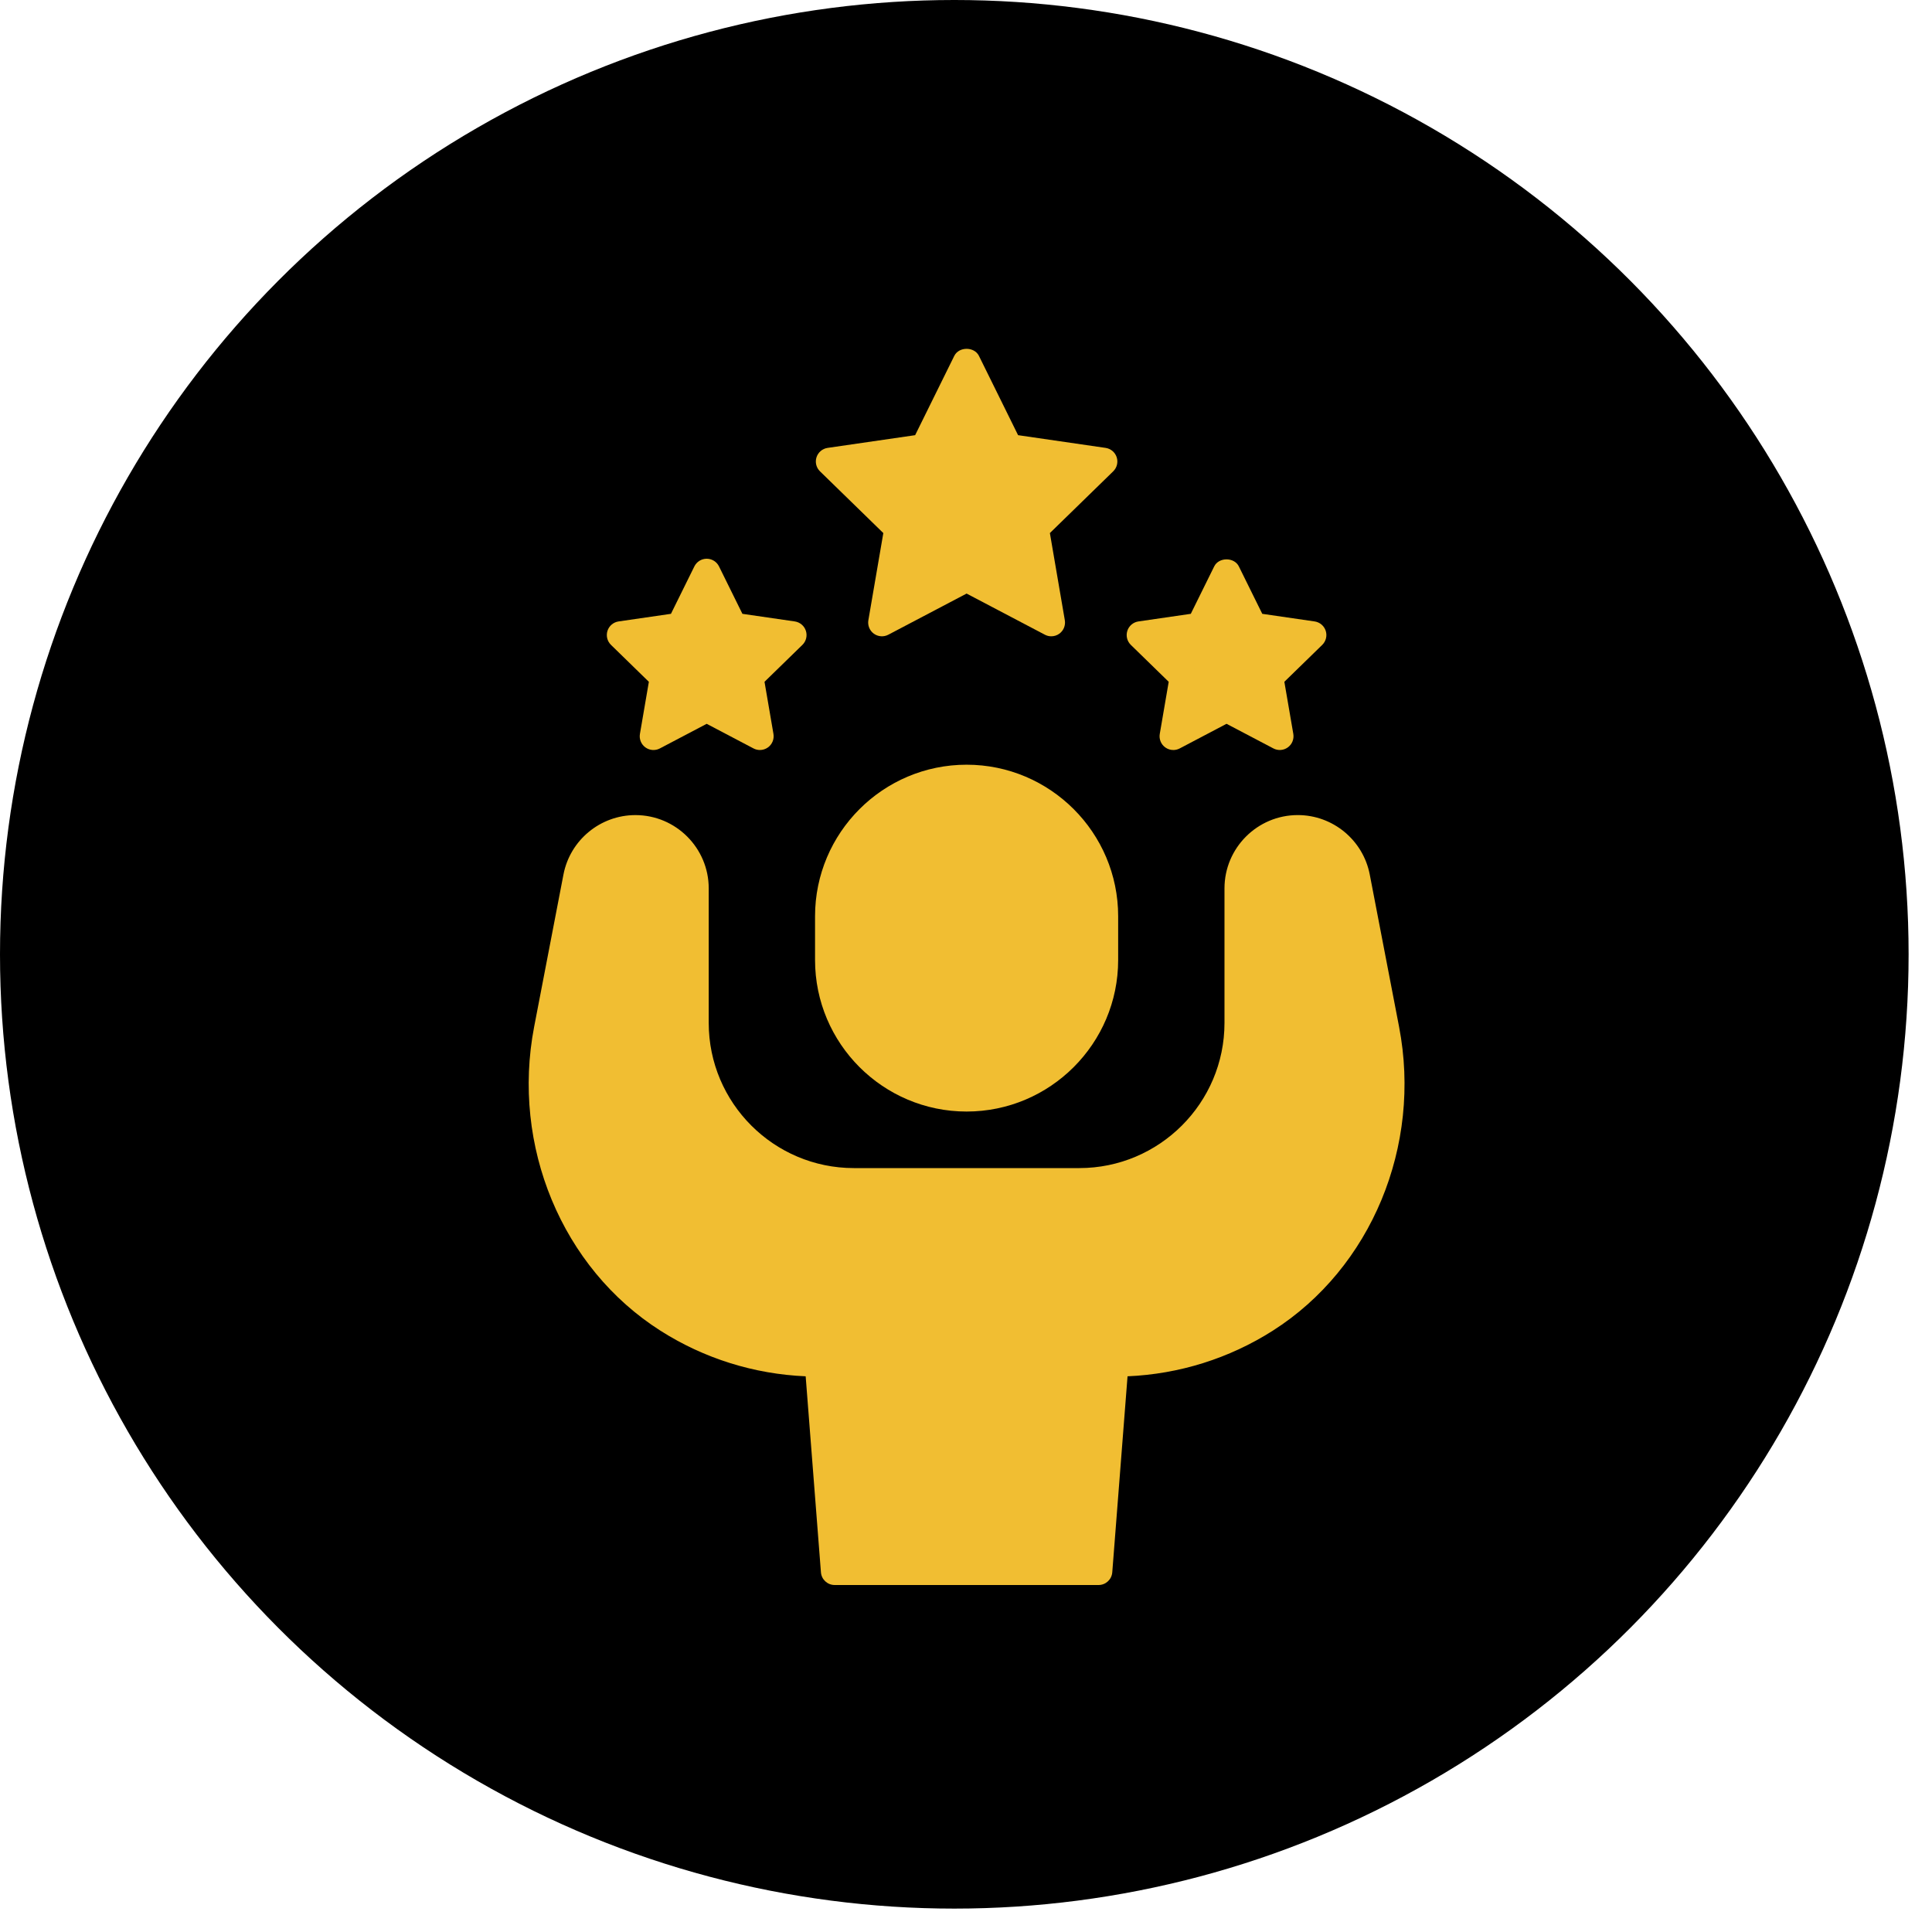 <svg xmlns="http://www.w3.org/2000/svg" xmlns:xlink="http://www.w3.org/1999/xlink" version="1.1" width="256" height="256" viewBox="0 0 256 256" xml:space="preserve">

<defs>
</defs>
<g style="stroke: none; stroke-width: 0; stroke-dasharray: none; stroke-linecap: butt; stroke-linejoin: miter; stroke-miterlimit: 10; fill: none; fill-rule: nonzero; opacity: 1;" transform="translate(0 -2.842170943040401e-14) scale(2.81 2.81)" >
	<circle cx="45" cy="45" r="45" style="stroke: none; stroke-width: 1; stroke-dasharray: none; stroke-linecap: butt; stroke-linejoin: miter; stroke-miterlimit: 10; fill: rgb(0,0,0); fill-rule: nonzero; opacity: 1;" transform="  matrix(1 0 0 1 0 0) "/>
</g>
<g style="stroke: none; stroke-width: 0; stroke-dasharray: none; stroke-linecap: butt; stroke-linejoin: miter; stroke-miterlimit: 10; fill: none; fill-rule: nonzero; opacity: 1;" transform="translate(46.18 46.18) scale(1.82 1.82)" >
	<path d="M 45 54.552 L 45 54.552 c -5.541 0 -10.034 -4.492 -10.034 -10.034 v -3.183 c 0 -5.541 4.492 -10.034 10.034 -10.034 h 0 c 5.541 0 10.034 4.492 10.034 10.034 v 3.183 C 55.034 50.06 50.541 54.552 45 54.552 z" style="stroke: none; stroke-width: 1; stroke-dasharray: none; stroke-linecap: butt; stroke-linejoin: miter; stroke-miterlimit: 10; fill: rgb(241,190,50); fill-rule: nonzero; opacity: 1;" transform=" matrix(1 0 0 1 0 0) " stroke-linecap="round" />
	<path d="M 45 55.552 c -6.084 0 -11.034 -4.95 -11.034 -11.034 v -3.183 c 0 -6.084 4.95 -11.034 11.034 -11.034 s 11.034 4.95 11.034 11.034 v 3.183 C 56.034 50.602 51.084 55.552 45 55.552 z M 45 32.303 c -4.981 0 -9.033 4.052 -9.033 9.033 v 3.183 c 0 4.981 4.052 9.033 9.033 9.033 c 4.981 0 9.033 -4.052 9.033 -9.033 v -3.183 C 54.033 36.355 49.981 32.303 45 32.303 z" style="stroke: none; stroke-width: 1; stroke-dasharray: none; stroke-linecap: butt; stroke-linejoin: miter; stroke-miterlimit: 10; fill: rgb(241,190,50); fill-rule: nonzero; opacity: 1;" transform=" matrix(1 0 0 1 0 0) " stroke-linecap="round" />
	<path d="M 34.21 73.847 l 1.183 15.175 h 19.215 l 1.183 -15.175 h 0 c 4.034 0 7.794 -1.168 10.963 -3.184 c 7.001 -4.455 10.319 -12.944 8.75 -21.093 l -2.134 -11.087 c -0.393 -2.041 -2.179 -3.516 -4.258 -3.516 h 0 c -2.395 0 -4.336 1.941 -4.336 4.336 V 49.1 c 0 6.39 -5.18 11.57 -11.57 11.57 H 36.795 c -6.39 0 -11.57 -5.18 -11.57 -11.57 v -9.796 c 0 -2.395 -1.941 -4.336 -4.336 -4.336 h 0 c -2.079 0 -3.865 1.475 -4.258 3.516 l -2.134 11.087 c -1.569 8.149 1.749 16.638 8.75 21.093 C 26.416 72.679 30.176 73.847 34.21 73.847" style="stroke: none; stroke-width: 1; stroke-dasharray: none; stroke-linecap: butt; stroke-linejoin: miter; stroke-miterlimit: 10; fill: rgb(241,190,50); fill-rule: nonzero; opacity: 1;" transform=" matrix(1 0 0 1 0 0) " stroke-linecap="round" />
	<path d="M 54.607 90.023 H 35.393 c -0.522 0 -0.957 -0.402 -0.998 -0.922 l -1.112 -14.273 c -3.761 -0.161 -7.399 -1.3 -10.572 -3.32 c -7.17 -4.562 -10.865 -13.453 -9.196 -22.126 l 2.134 -11.086 c 0.483 -2.508 2.686 -4.327 5.24 -4.327 c 2.942 0 5.336 2.394 5.336 5.336 V 49.1 c 0 5.828 4.741 10.569 10.569 10.569 h 16.411 c 5.828 0 10.57 -4.741 10.57 -10.569 v -9.796 c 0 -2.942 2.394 -5.336 5.336 -5.336 c 2.553 0 4.756 1.82 5.24 4.327 l 2.135 11.087 c 1.67 8.672 -2.025 17.565 -9.195 22.126 c -3.174 2.02 -6.812 3.159 -10.574 3.32 L 55.605 89.1 C 55.564 89.621 55.13 90.023 54.607 90.023 z M 36.318 88.022 h 17.364 l 1.11 -14.253 c 0.041 -0.521 0.475 -0.922 0.998 -0.922 c 3.708 0 7.313 -1.046 10.426 -3.027 c 6.484 -4.125 9.82 -12.186 8.304 -20.059 l -2.134 -11.087 c -0.302 -1.567 -1.68 -2.704 -3.275 -2.704 c -1.839 0 -3.335 1.496 -3.335 3.335 V 49.1 c 0 6.931 -5.64 12.57 -12.571 12.57 H 36.795 c -6.931 0 -12.57 -5.639 -12.57 -12.57 v -9.796 c 0 -1.839 -1.496 -3.335 -3.335 -3.335 c -1.596 0 -2.974 1.137 -3.275 2.704 L 15.48 49.76 c -1.515 7.873 1.822 15.934 8.305 20.059 c 3.112 1.98 6.718 3.027 10.426 3.027 c 0.522 0 0.957 0.402 0.998 0.922 L 36.318 88.022 z" style="stroke: none; stroke-width: 1; stroke-dasharray: none; stroke-linecap: butt; stroke-linejoin: miter; stroke-miterlimit: 10; fill: rgb(241,190,50); fill-rule: nonzero; opacity: 1;" transform=" matrix(1 0 0 1 0 0) " stroke-linecap="round" />
	<polygon points="45,0.98 48.08,7.22 54.98,8.22 49.99,13.09 51.16,19.95 45,16.71 38.84,19.95 40.01,13.09 35.02,8.22 41.92,7.22 " style="stroke: none; stroke-width: 1; stroke-dasharray: none; stroke-linecap: butt; stroke-linejoin: miter; stroke-miterlimit: 10; fill: rgb(241,190,50); fill-rule: nonzero; opacity: 1;" transform="  matrix(1 0 0 1 0 0) "/>
	<path d="M 51.165 20.952 c -0.159 0 -0.319 -0.038 -0.465 -0.115 L 45 17.841 l -5.7 2.996 c -0.336 0.177 -0.745 0.148 -1.054 -0.076 c -0.308 -0.224 -0.462 -0.603 -0.398 -0.979 l 1.089 -6.346 l -4.611 -4.494 c -0.273 -0.266 -0.371 -0.663 -0.253 -1.026 c 0.118 -0.362 0.431 -0.626 0.808 -0.681 l 6.372 -0.926 l 2.85 -5.774 c 0.338 -0.683 1.457 -0.683 1.795 0 l 2.85 5.774 l 6.371 0.926 c 0.377 0.055 0.69 0.319 0.808 0.681 c 0.117 0.362 0.02 0.76 -0.253 1.025 l -4.611 4.495 l 1.088 6.346 c 0.064 0.375 -0.09 0.755 -0.398 0.979 C 51.58 20.888 51.372 20.952 51.165 20.952 z M 45 15.71 c 0.16 0 0.32 0.038 0.466 0.115 l 4.371 2.298 l -0.834 -4.867 c -0.056 -0.324 0.052 -0.656 0.287 -0.885 l 3.536 -3.447 l -4.886 -0.71 c -0.326 -0.047 -0.608 -0.252 -0.753 -0.548 L 45 3.238 l -2.185 4.428 c -0.146 0.296 -0.427 0.5 -0.754 0.548 l -4.886 0.71 l 3.536 3.447 c 0.235 0.23 0.343 0.561 0.287 0.886 l -0.835 4.867 l 4.371 -2.298 C 44.68 15.748 44.84 15.71 45 15.71 z" style="stroke: none; stroke-width: 1; stroke-dasharray: none; stroke-linecap: butt; stroke-linejoin: miter; stroke-miterlimit: 10; fill: rgb(241,190,50); fill-rule: nonzero; opacity: 1;" transform=" matrix(1 0 0 1 0 0) " stroke-linecap="round" />
	<polygon points="26.08,16.31 28.01,20.23 32.35,20.86 29.21,23.92 29.95,28.23 26.08,26.19 22.2,28.23 22.94,23.92 19.81,20.86 24.14,20.23 " style="stroke: none; stroke-width: 1; stroke-dasharray: none; stroke-linecap: butt; stroke-linejoin: miter; stroke-miterlimit: 10; fill: rgb(241,190,50); fill-rule: nonzero; opacity: 1;" transform="  matrix(1 0 0 1 0 0) "/>
	<path d="M 29.952 29.231 c -0.159 0 -0.319 -0.038 -0.466 -0.115 l -3.409 -1.792 l -3.409 1.792 c -0.337 0.177 -0.745 0.149 -1.054 -0.076 c -0.308 -0.224 -0.462 -0.603 -0.398 -0.979 l 0.651 -3.796 l -2.758 -2.688 c -0.273 -0.266 -0.371 -0.663 -0.254 -1.026 c 0.118 -0.362 0.431 -0.626 0.808 -0.681 l 3.812 -0.554 l 1.705 -3.453 c 0.169 -0.341 0.516 -0.558 0.897 -0.558 l 0 0 c 0.381 0 0.729 0.216 0.897 0.558 l 1.704 3.453 l 3.812 0.554 c 0.377 0.055 0.69 0.319 0.808 0.681 c 0.118 0.362 0.02 0.76 -0.253 1.026 l -2.758 2.688 l 0.651 3.796 c 0.064 0.375 -0.09 0.755 -0.398 0.979 C 30.366 29.166 30.159 29.231 29.952 29.231 z M 26.077 25.193 c 0.16 0 0.32 0.038 0.466 0.115 l 2.08 1.093 l -0.398 -2.316 c -0.055 -0.324 0.052 -0.656 0.288 -0.886 l 1.683 -1.64 l -2.326 -0.338 c -0.326 -0.047 -0.607 -0.252 -0.753 -0.548 l -1.04 -2.107 l -1.041 2.107 c -0.146 0.296 -0.427 0.5 -0.753 0.548 l -2.326 0.338 l 1.683 1.64 c 0.236 0.23 0.344 0.561 0.288 0.886 l -0.398 2.316 l 2.08 -1.093 C 25.757 25.231 25.918 25.193 26.077 25.193 z" style="stroke: none; stroke-width: 1; stroke-dasharray: none; stroke-linecap: butt; stroke-linejoin: miter; stroke-miterlimit: 10; fill: rgb(241,190,50); fill-rule: nonzero; opacity: 1;" transform=" matrix(1 0 0 1 0 0) " stroke-linecap="round" />
	<polygon points="63.92,16.31 65.86,20.23 70.19,20.86 67.06,23.92 67.8,28.23 63.92,26.19 60.05,28.23 60.79,23.92 57.65,20.86 61.99,20.23 " style="stroke: none; stroke-width: 1; stroke-dasharray: none; stroke-linecap: butt; stroke-linejoin: miter; stroke-miterlimit: 10; fill: rgb(241,190,50); fill-rule: nonzero; opacity: 1;" transform="  matrix(1 0 0 1 0 0) "/>
	<path d="M 60.049 29.231 c -0.207 0 -0.413 -0.064 -0.588 -0.191 c -0.308 -0.224 -0.462 -0.603 -0.398 -0.979 l 0.651 -3.796 l -2.758 -2.688 c -0.273 -0.266 -0.37 -0.663 -0.253 -1.026 c 0.118 -0.362 0.431 -0.626 0.808 -0.681 l 3.811 -0.554 l 1.705 -3.453 c 0.336 -0.683 1.458 -0.683 1.794 0 l 1.705 3.453 l 3.811 0.554 c 0.377 0.055 0.69 0.319 0.808 0.681 c 0.117 0.362 0.02 0.76 -0.253 1.026 l -2.758 2.688 l 0.652 3.795 c 0.064 0.376 -0.09 0.755 -0.398 0.979 c -0.308 0.225 -0.718 0.253 -1.053 0.076 l -3.41 -1.792 l -3.408 1.792 C 60.368 29.193 60.208 29.231 60.049 29.231 z M 63.923 25.193 c 0.16 0 0.319 0.038 0.465 0.115 l 2.081 1.093 l -0.398 -2.316 c -0.056 -0.324 0.052 -0.656 0.287 -0.886 l 1.683 -1.64 l -2.325 -0.338 c -0.326 -0.047 -0.608 -0.252 -0.753 -0.548 l -1.041 -2.108 l -1.041 2.108 c -0.146 0.296 -0.427 0.5 -0.753 0.548 l -2.325 0.338 l 1.683 1.64 c 0.235 0.23 0.343 0.561 0.287 0.886 l -0.397 2.316 l 2.079 -1.093 C 63.603 25.231 63.762 25.193 63.923 25.193 z" style="stroke: none; stroke-width: 1; stroke-dasharray: none; stroke-linecap: butt; stroke-linejoin: miter; stroke-miterlimit: 10; fill: rgb(241,190,50); fill-rule: nonzero; opacity: 1;" transform=" matrix(1 0 0 1 0 0) " stroke-linecap="round" />
</g>
</svg>